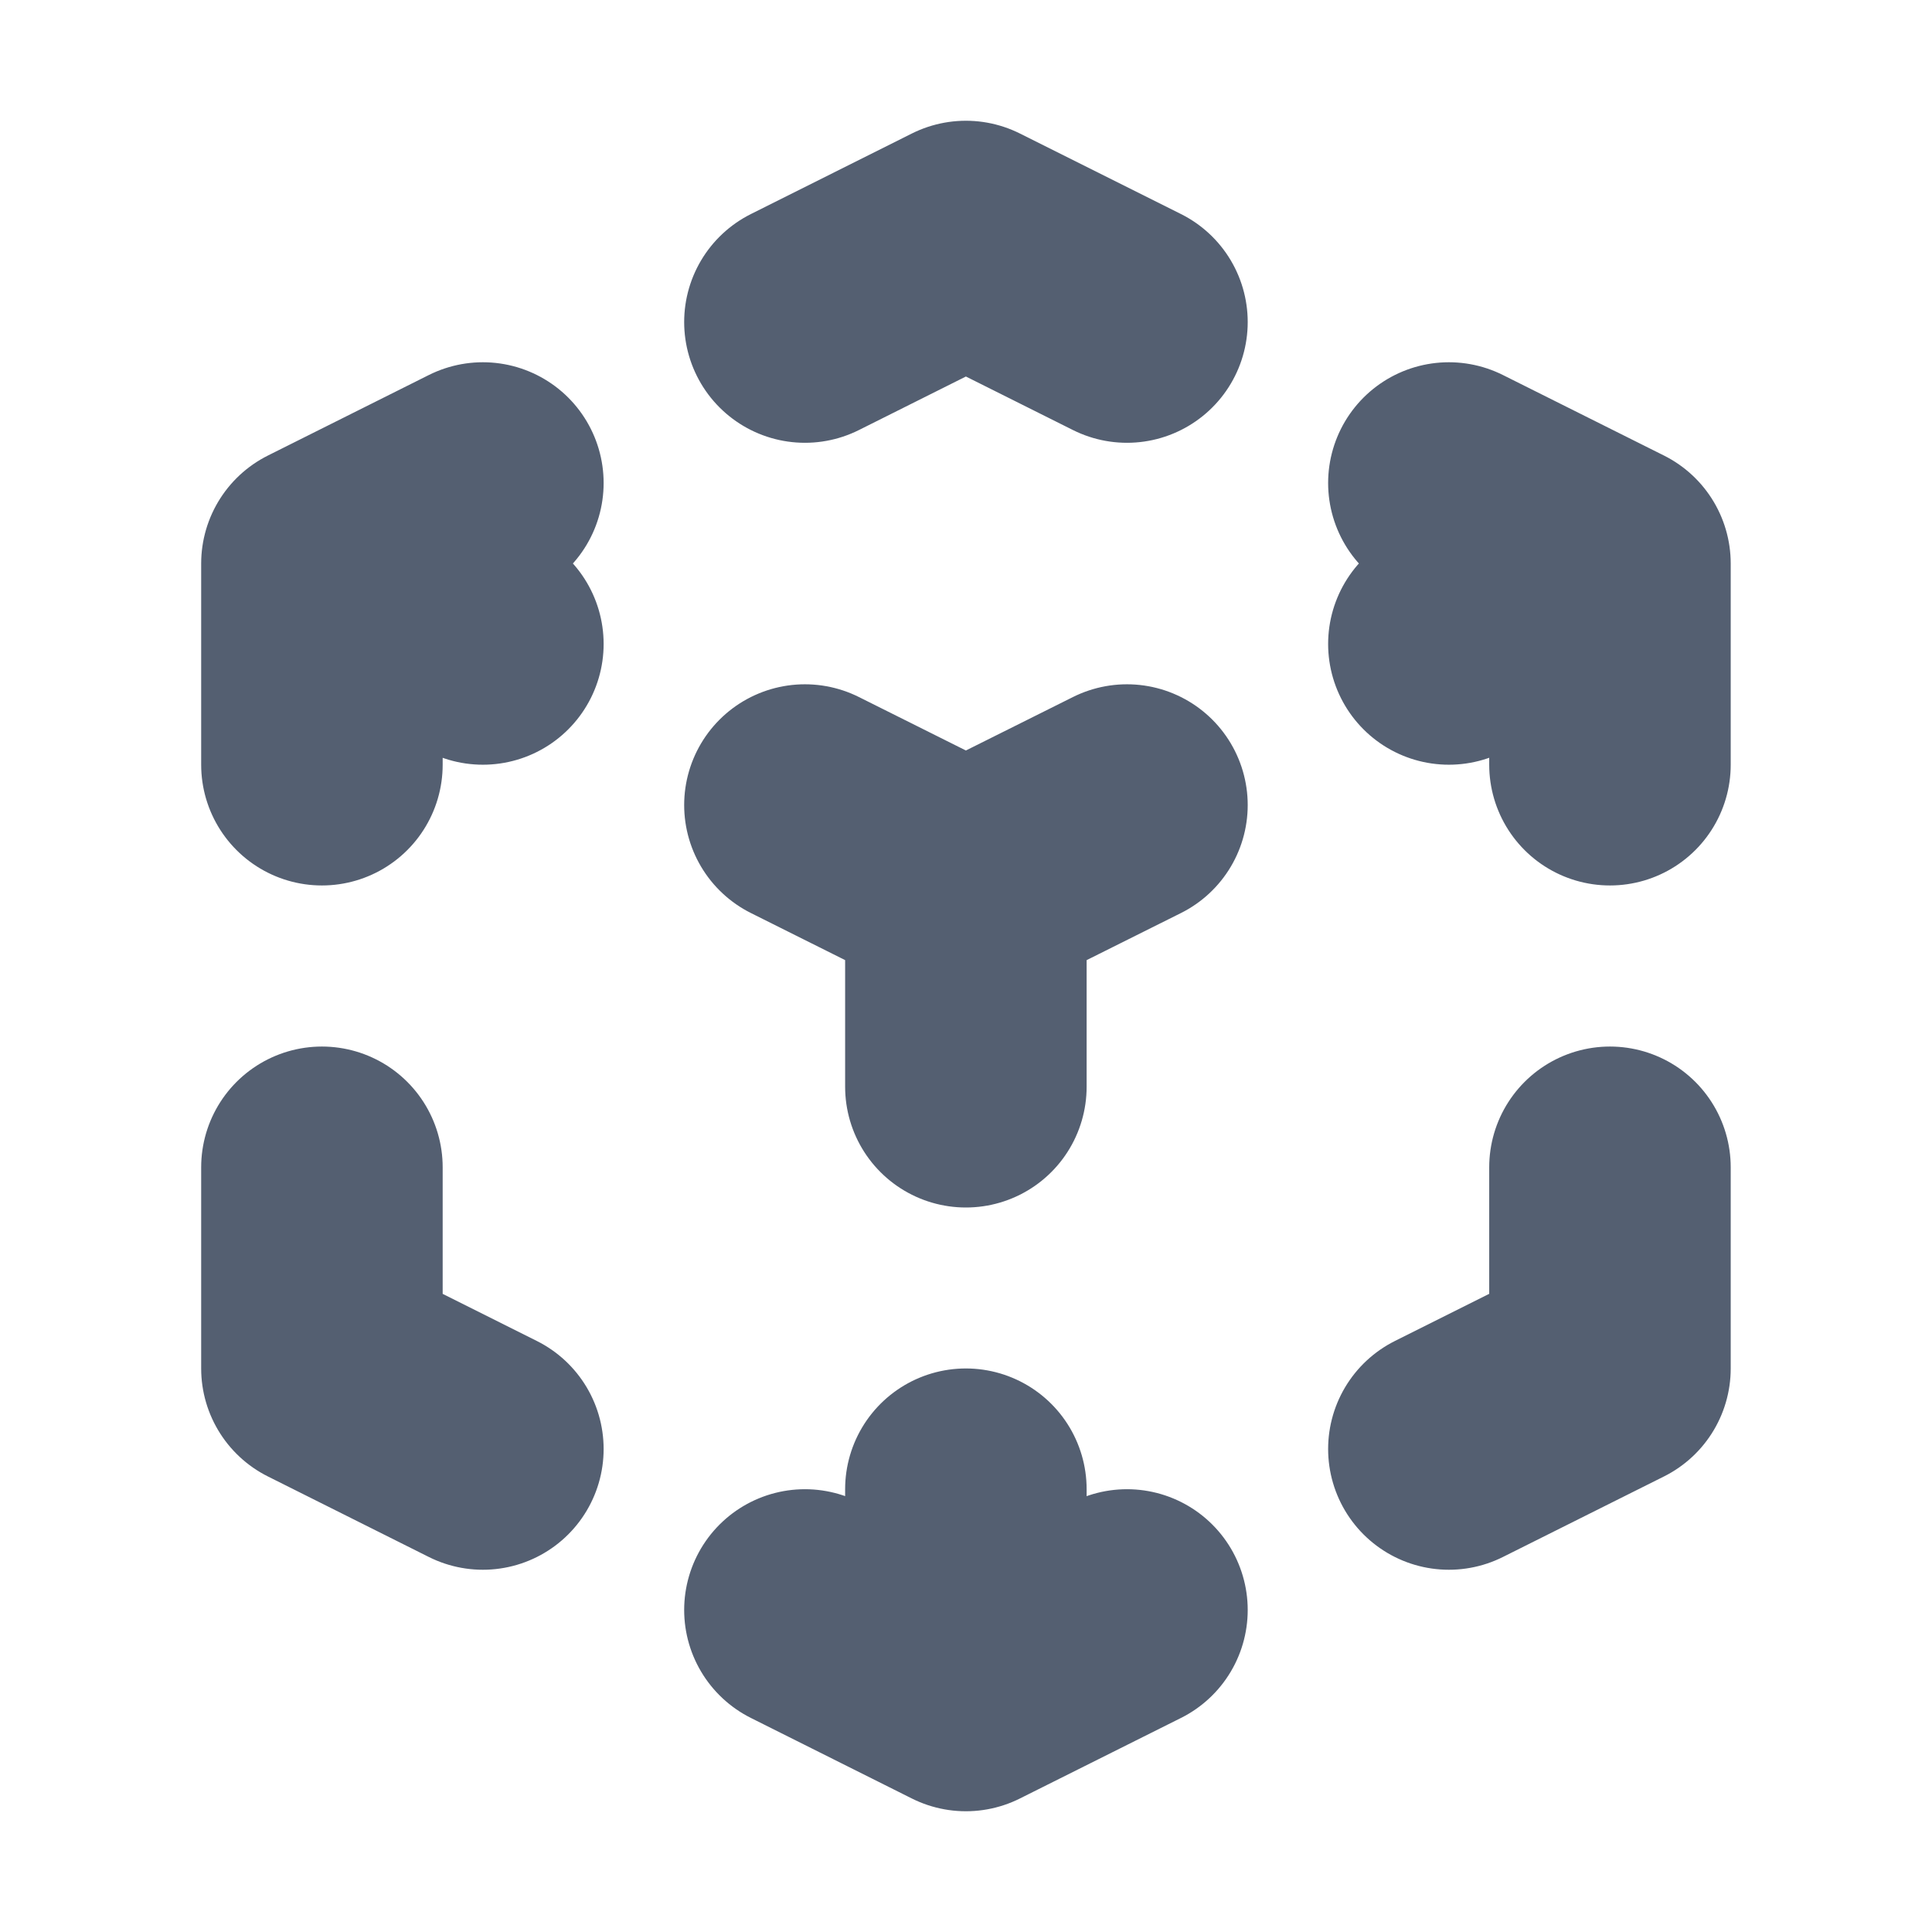 <svg width="16" height="16" viewBox="0 0 16 16" fill="none" xmlns="http://www.w3.org/2000/svg">
<path d="M9.333 6.667L7.999 7.333M7.999 7.333L6.666 6.667M7.999 7.333V9M13.333 4.667L11.999 5.333M13.333 4.667L11.999 4M13.333 4.667V6.333M9.333 2.667L7.999 2L6.666 2.667M2.666 4.667L3.999 4M2.666 4.667L3.999 5.333M2.666 4.667V6.333M7.999 14L6.666 13.333M7.999 14L9.333 13.333M7.999 14V12.333M3.999 12L2.666 11.333V9.667M11.999 12L13.333 11.333V9.667" stroke="#545F71" stroke-width="2" stroke-linecap="round" stroke-linejoin="round"/>
</svg>
